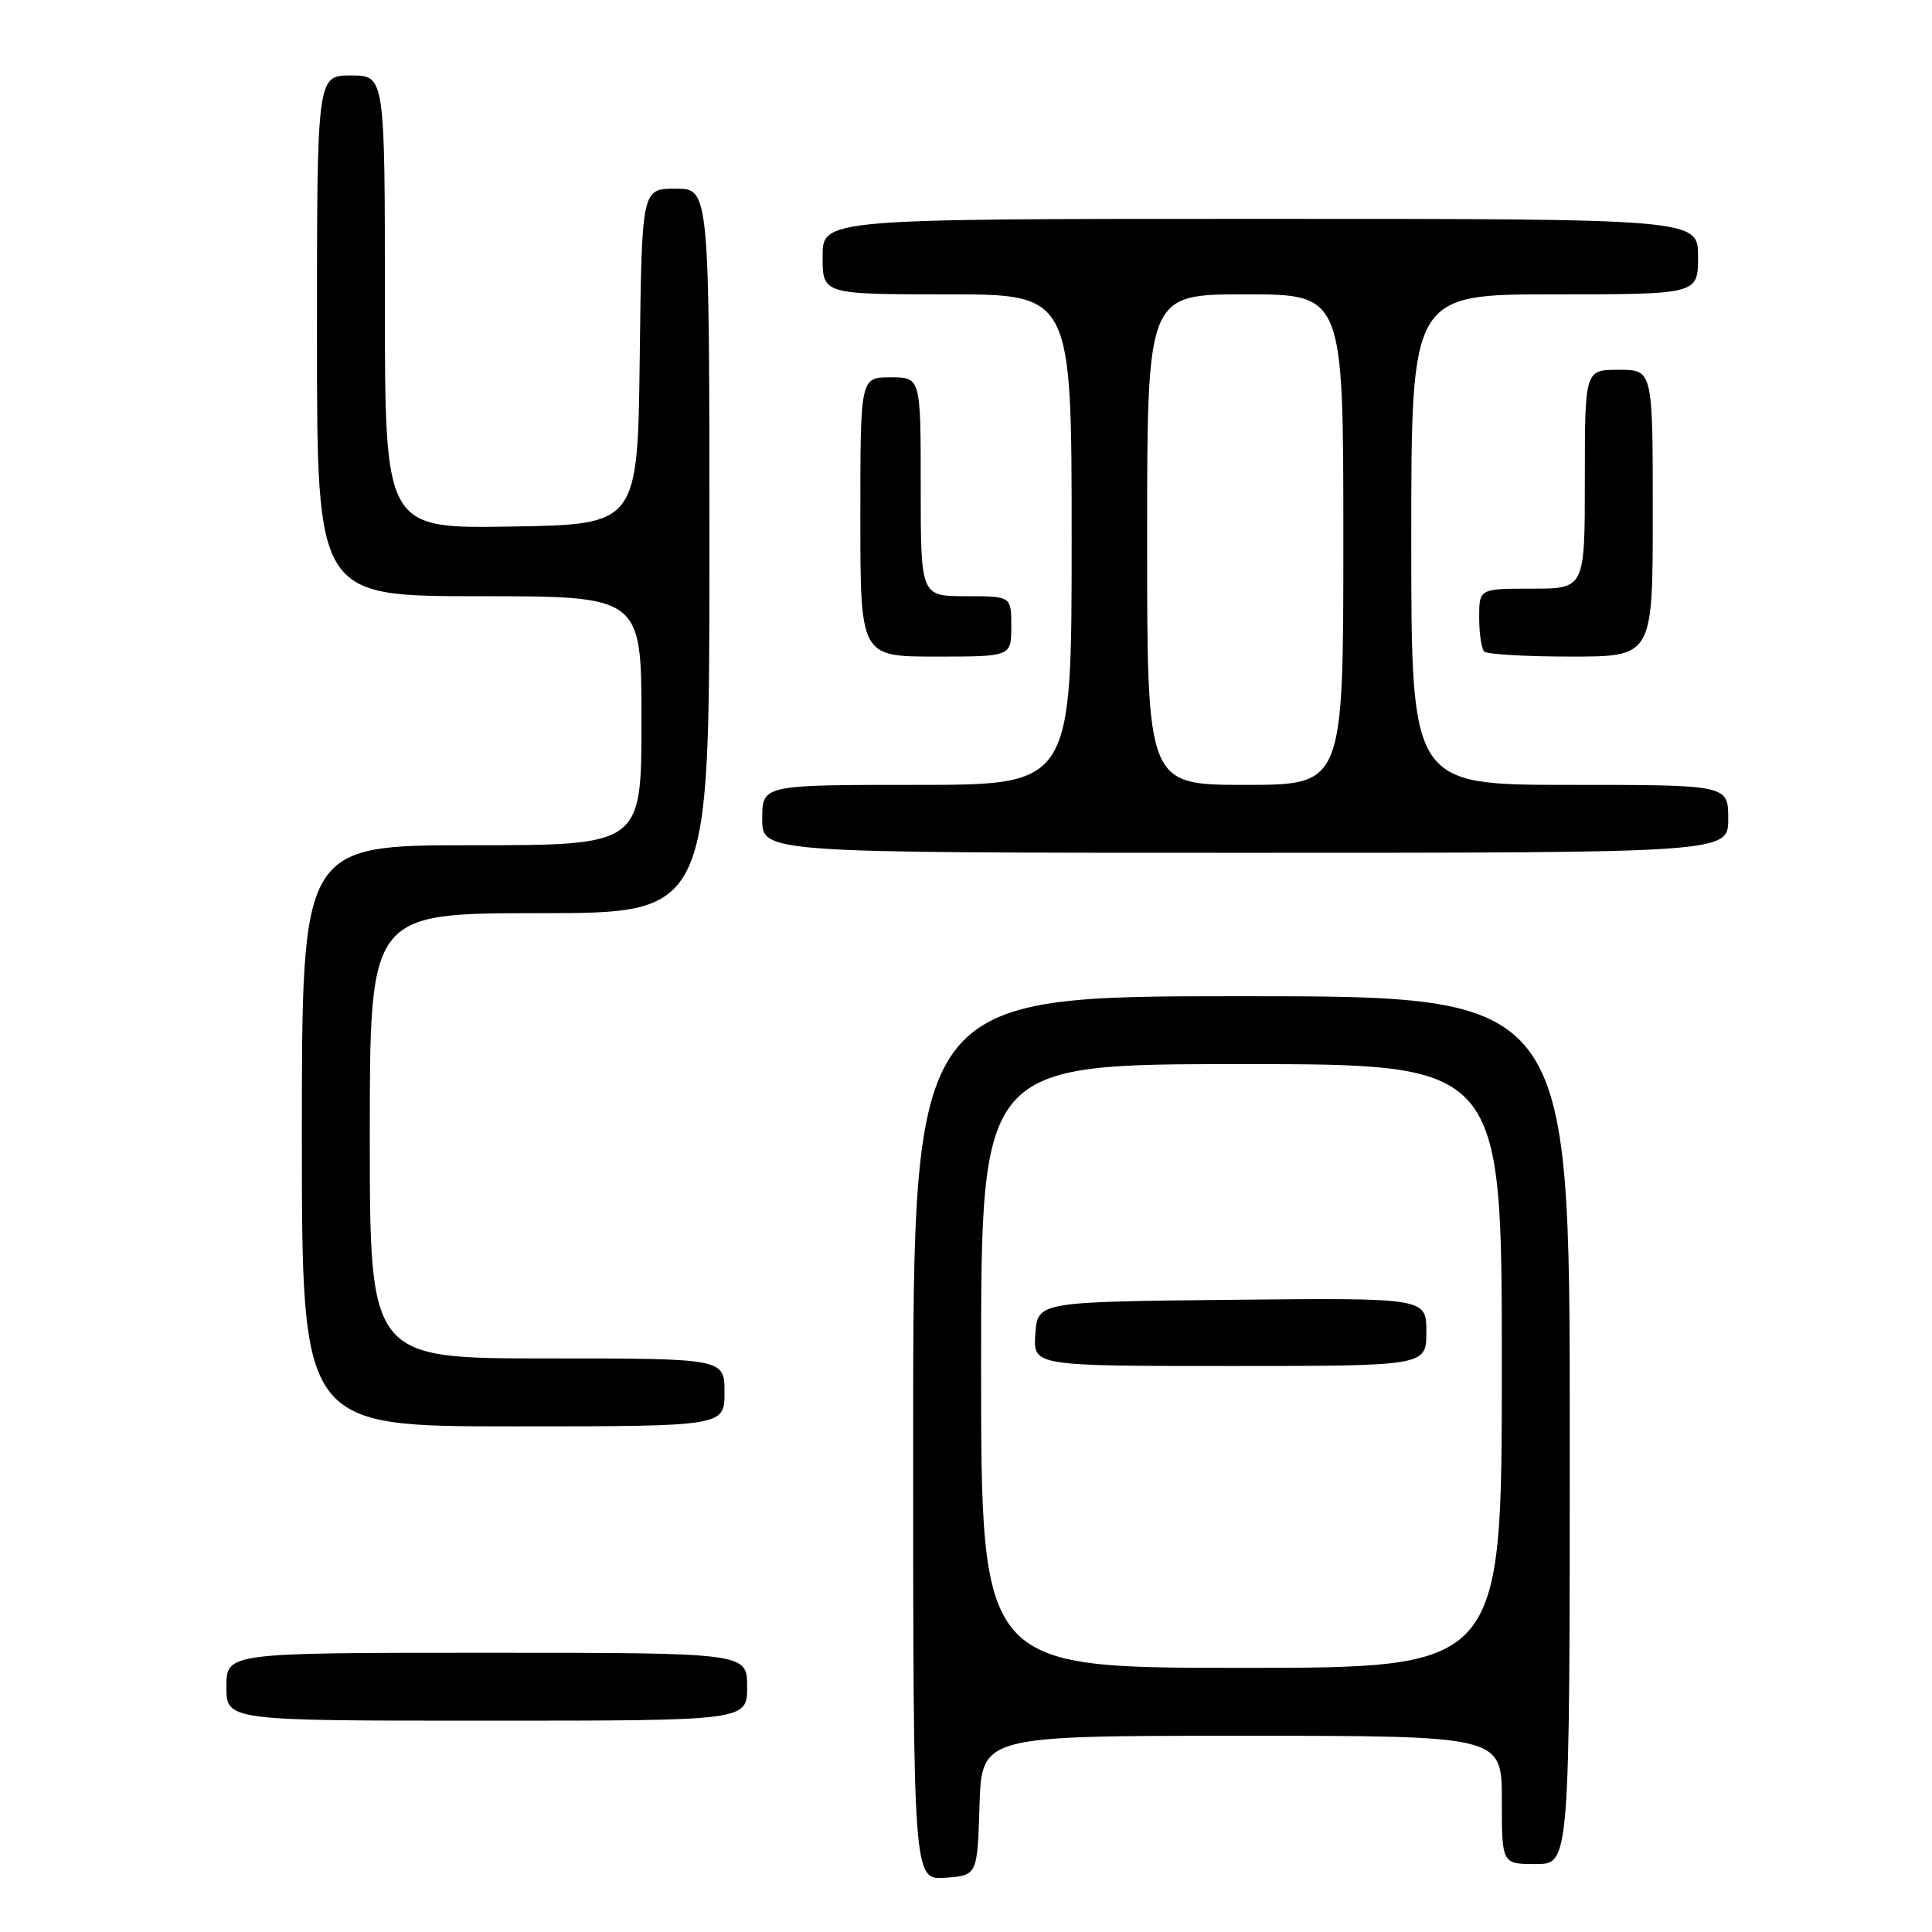 <?xml version="1.0" encoding="UTF-8" standalone="no"?>
<!DOCTYPE svg PUBLIC "-//W3C//DTD SVG 1.1//EN" "http://www.w3.org/Graphics/SVG/1.1/DTD/svg11.dtd" >
<svg xmlns="http://www.w3.org/2000/svg" xmlns:xlink="http://www.w3.org/1999/xlink" version="1.1" viewBox="0 0 256 256">
 <g >
 <path fill="currentColor"
d=" M 129.79 239.25 C 130.08 230.00 130.08 230.00 164.54 230.00 C 199.00 230.00 199.00 230.00 199.00 238.50 C 199.00 247.00 199.00 247.00 203.50 247.00 C 208.00 247.00 208.00 247.00 208.00 189.50 C 208.00 132.00 208.00 132.00 164.50 132.00 C 121.00 132.00 121.00 132.00 121.00 190.56 C 121.00 249.11 121.00 249.11 125.25 248.81 C 129.50 248.50 129.50 248.50 129.79 239.25 Z  M 99.00 223.50 C 99.00 219.00 99.00 219.00 64.50 219.00 C 30.00 219.00 30.00 219.00 30.00 223.50 C 30.00 228.00 30.00 228.00 64.50 228.00 C 99.00 228.00 99.00 228.00 99.00 223.50 Z  M 96.00 184.50 C 96.00 180.00 96.00 180.00 72.50 180.00 C 49.00 180.00 49.00 180.00 49.00 150.50 C 49.00 121.00 49.00 121.00 71.50 121.00 C 94.00 121.00 94.00 121.00 94.00 73.00 C 94.00 25.00 94.00 25.00 89.52 25.00 C 85.04 25.00 85.04 25.00 84.77 47.25 C 84.50 69.50 84.50 69.50 67.75 69.77 C 51.00 70.05 51.00 70.05 51.00 40.02 C 51.00 10.00 51.00 10.00 46.50 10.00 C 42.00 10.00 42.00 10.00 42.00 44.50 C 42.00 79.00 42.00 79.00 63.50 79.00 C 85.00 79.00 85.00 79.00 85.00 95.50 C 85.00 112.00 85.00 112.00 62.50 112.00 C 40.00 112.00 40.00 112.00 40.00 150.50 C 40.00 189.00 40.00 189.00 68.00 189.00 C 96.00 189.00 96.00 189.00 96.00 184.50 Z  M 229.00 108.50 C 229.00 104.00 229.00 104.00 208.00 104.00 C 187.00 104.00 187.00 104.00 187.00 71.50 C 187.00 39.00 187.00 39.00 206.00 39.00 C 225.00 39.00 225.00 39.00 225.00 34.00 C 225.00 29.00 225.00 29.00 167.00 29.00 C 109.00 29.00 109.00 29.00 109.00 34.00 C 109.00 39.00 109.00 39.00 125.50 39.00 C 142.00 39.00 142.00 39.00 142.00 71.50 C 142.00 104.00 142.00 104.00 121.50 104.00 C 101.00 104.00 101.00 104.00 101.00 108.50 C 101.00 113.00 101.00 113.00 165.00 113.00 C 229.00 113.00 229.00 113.00 229.00 108.50 Z  M 134.00 83.00 C 134.00 79.00 134.00 79.00 128.00 79.00 C 122.00 79.00 122.00 79.00 122.00 64.50 C 122.00 50.00 122.00 50.00 118.00 50.00 C 114.00 50.00 114.00 50.00 114.00 68.50 C 114.00 87.00 114.00 87.00 124.00 87.00 C 134.00 87.00 134.00 87.00 134.00 83.00 Z  M 219.00 68.00 C 219.00 49.00 219.00 49.00 214.50 49.00 C 210.00 49.00 210.00 49.00 210.00 63.50 C 210.00 78.00 210.00 78.00 203.00 78.00 C 196.00 78.00 196.00 78.00 196.00 81.83 C 196.00 83.94 196.30 85.97 196.67 86.33 C 197.03 86.70 202.21 87.00 208.17 87.00 C 219.00 87.00 219.00 87.00 219.00 68.00 Z  M 130.00 181.00 C 130.00 141.00 130.00 141.00 164.50 141.00 C 199.00 141.00 199.00 141.00 199.00 181.00 C 199.00 221.00 199.00 221.00 164.50 221.00 C 130.00 221.00 130.00 221.00 130.00 181.00 Z  M 189.00 176.48 C 189.00 171.97 189.00 171.97 163.25 172.23 C 137.50 172.50 137.50 172.50 137.19 176.75 C 136.89 181.00 136.89 181.00 162.94 181.00 C 189.00 181.00 189.00 181.00 189.00 176.48 Z  M 152.00 71.50 C 152.00 39.00 152.00 39.00 165.00 39.00 C 178.00 39.00 178.00 39.00 178.00 71.50 C 178.00 104.00 178.00 104.00 165.00 104.00 C 152.00 104.00 152.00 104.00 152.00 71.50 Z "/>
</g>
</svg>